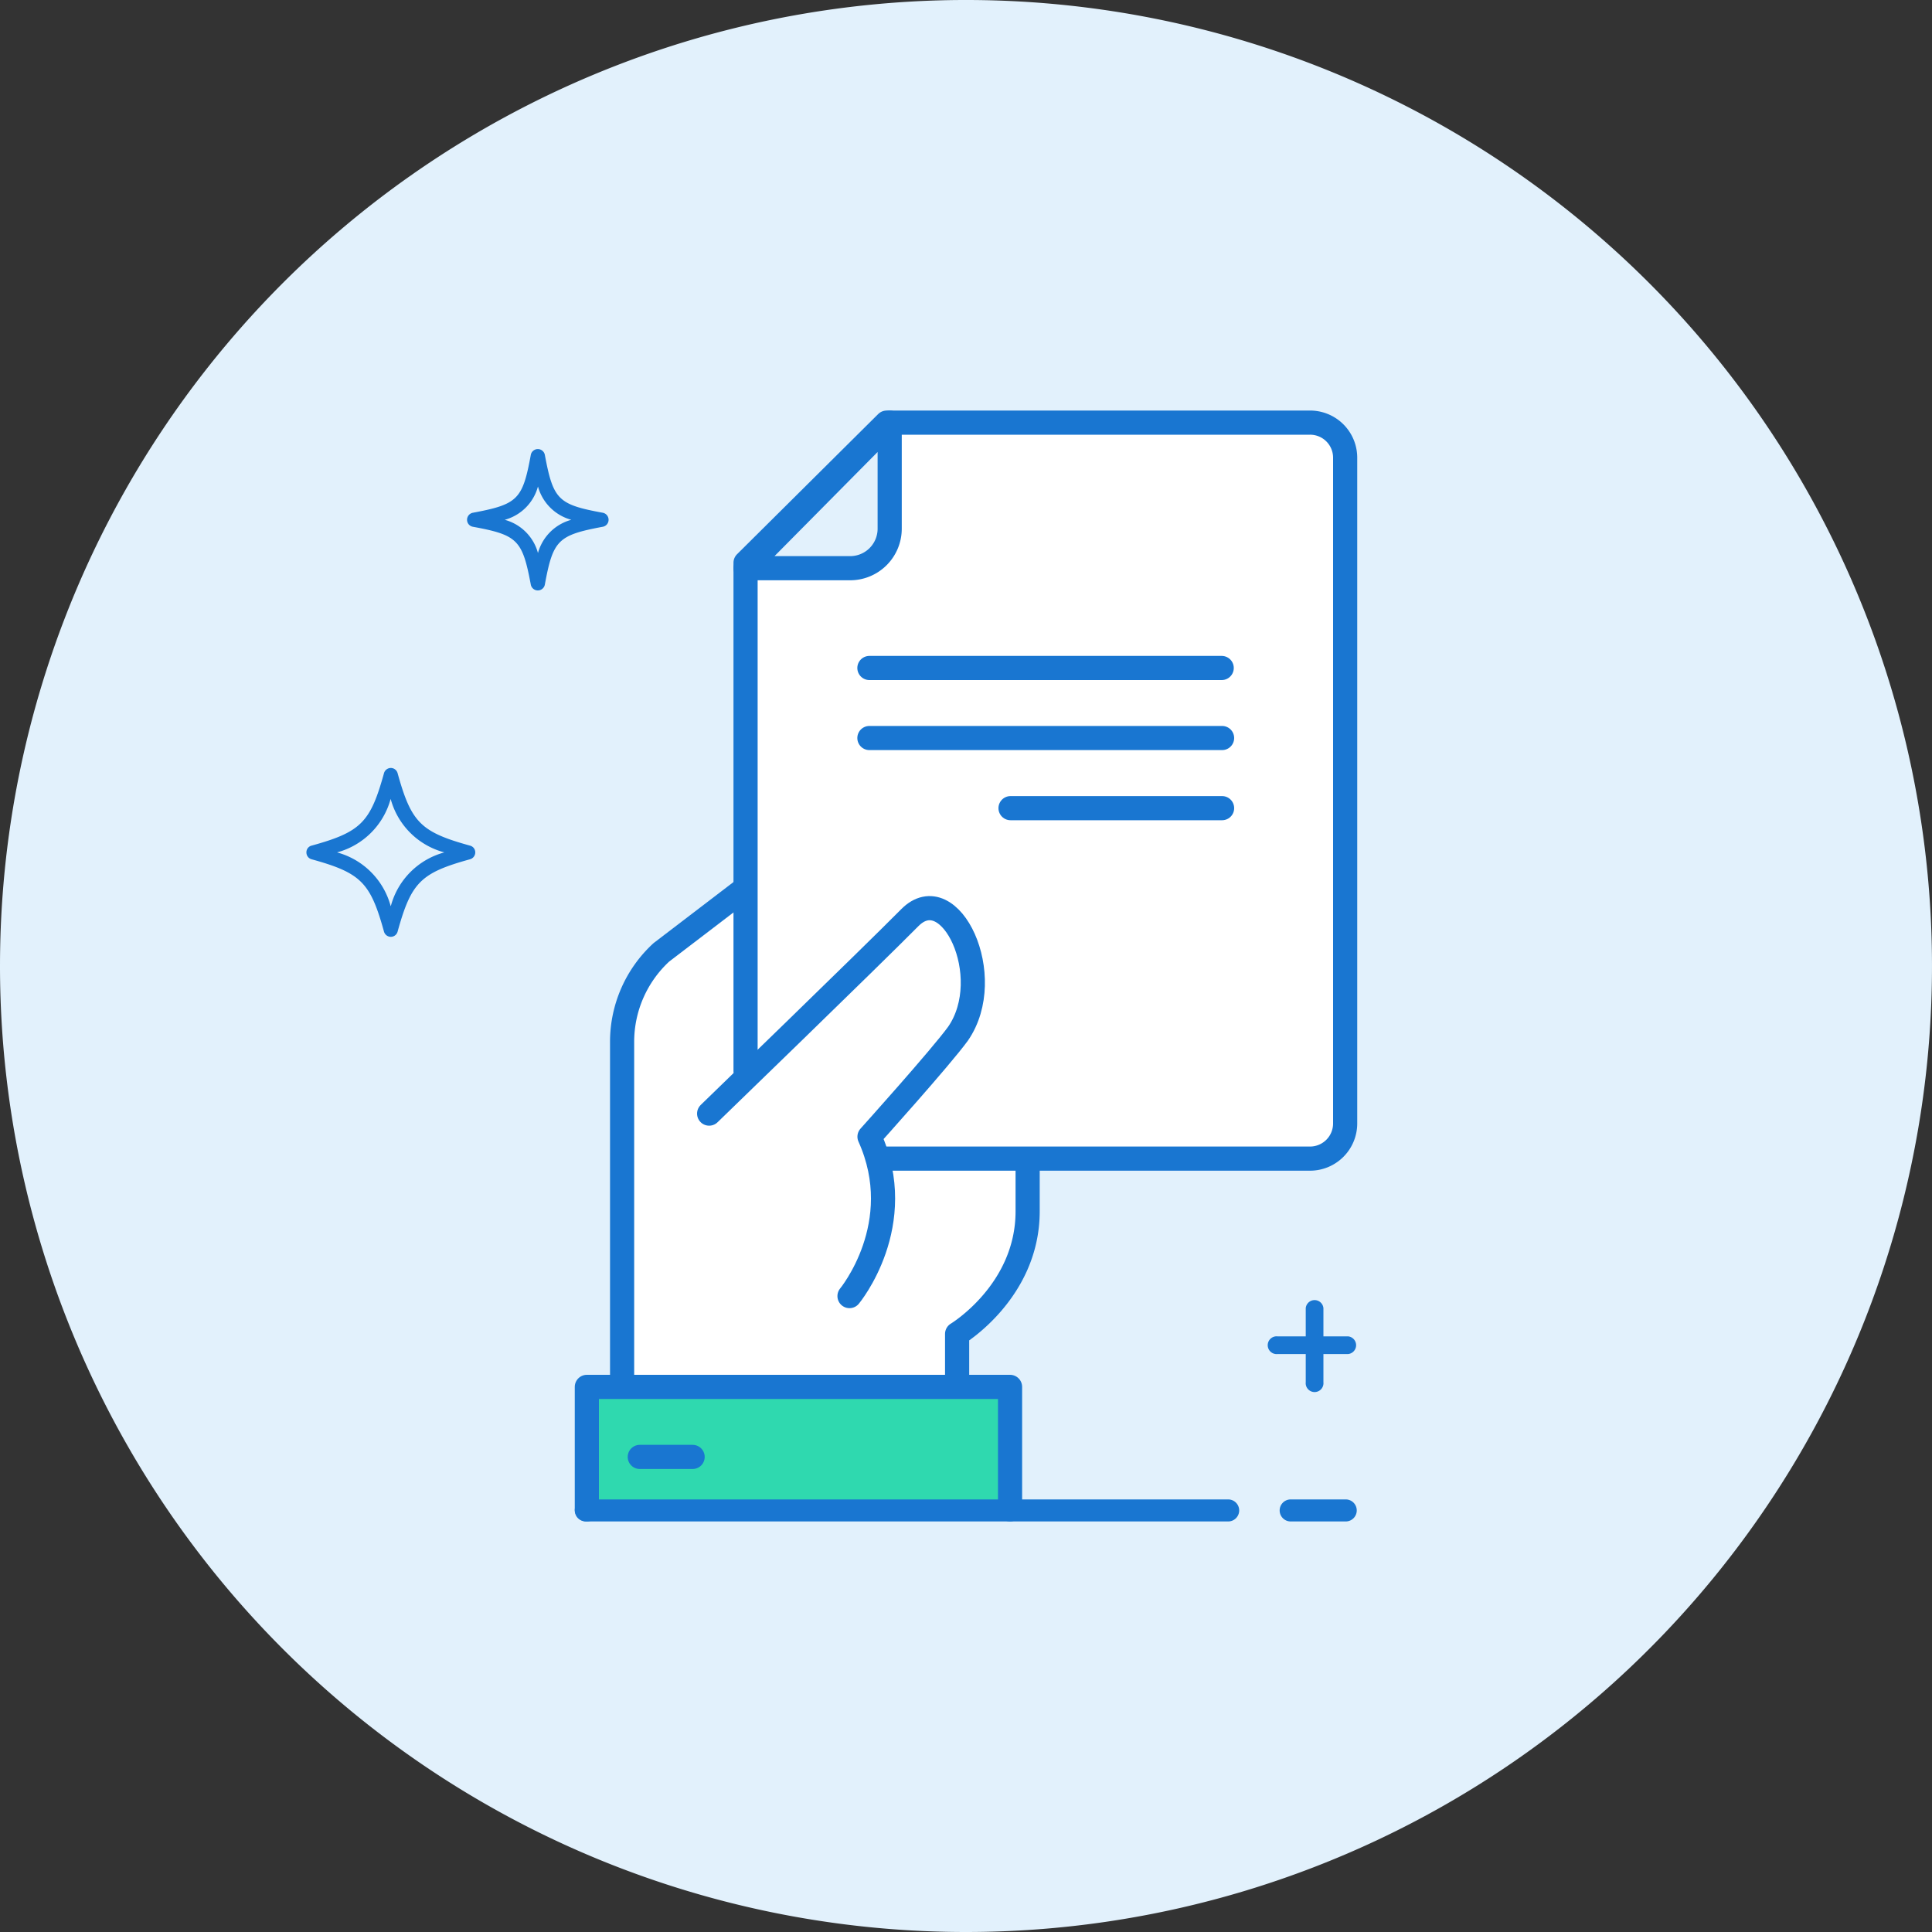 <svg xmlns="http://www.w3.org/2000/svg" xmlns:xlink="http://www.w3.org/1999/xlink" viewBox="0 0 200 200"><rect x="0" y="0" width="200" height="200" fill="#333333" stroke="none"/><defs><style>.cls-1,.cls-6{fill:none;}.cls-2{clip-path:url(#clip-path);}.cls-3{fill:#e2f1fc;}.cls-4{fill:#1976d1;}.cls-5{fill:#fff;}.cls-6{stroke:#1976d1;stroke-linecap:round;stroke-linejoin:round;stroke-width:2.5px;}.cls-7{fill:#2fd9af;}</style><clipPath id="clip-path"><rect class="cls-1" width="200" height="200"/></clipPath></defs><title>new-application-submission-icon</title><g id="Layer_2" data-name="Layer 2"><g id="new-application-submission"><g class="cls-2"><path class="cls-3" d="M100,200A100,100,0,1,0,0,100,100,100,0,0,0,100,200"/><path class="cls-4" d="M139.31,155.22h-5.7a1.14,1.14,0,1,0,0,2.28h5.7a1.14,1.14,0,1,0,0-2.28"/><path class="cls-4" d="M139.54,138.34H137v-2.93a.92.92,0,0,0-1.83,0v2.93h-2.92a.92.92,0,1,0,0,1.83h2.92v2.92a.92.92,0,1,0,1.83,0v-2.92h2.56a.92.92,0,0,0,0-1.83"/><path class="cls-4" d="M55.69,57.25a4.88,4.88,0,0,0-3.44-3.44,4.89,4.89,0,0,0,3.44-3.45,4.92,4.92,0,0,0,3.45,3.45,4.91,4.91,0,0,0-3.45,3.44m6.71-4.17c-4.63-.85-5.13-1.35-6-6a.74.74,0,0,0-1.45,0c-.85,4.63-1.35,5.13-6,6a.74.74,0,0,0-.6.73.73.73,0,0,0,.6.72c4.63.85,5.13,1.36,6,6a.74.74,0,0,0,1.45,0c.85-4.62,1.35-5.13,6-6a.73.73,0,0,0,.6-.72.74.74,0,0,0-.6-.73"/><path class="cls-4" d="M40.44,93.79a7.88,7.88,0,0,0-5.55-5.55,7.86,7.86,0,0,0,5.55-5.54A7.83,7.83,0,0,0,46,88.24a7.85,7.85,0,0,0-5.54,5.55m8.2-6.25c-5.11-1.41-6.09-2.4-7.5-7.5a.73.73,0,0,0-.7-.54.74.74,0,0,0-.71.54c-1.41,5.1-2.39,6.09-7.5,7.5a.71.71,0,0,0-.53.7.73.73,0,0,0,.53.71c5.11,1.41,6.09,2.39,7.5,7.49a.74.74,0,0,0,.71.54.73.73,0,0,0,.7-.54c1.41-5.1,2.39-6.08,7.5-7.49a.74.74,0,0,0,.54-.71.72.72,0,0,0-.54-.7"/><path class="cls-5" d="M80.83,118.14v-29L68.46,98.59a12.59,12.59,0,0,0-4.06,9.31v37.45H99.08v-7.26s7.3-4.39,7.3-12.69v-7.26Z"/><path class="cls-6" d="M80.83,118.14v-29L68.46,98.59a12.59,12.59,0,0,0-4.06,9.31v37.45H99.08v-7.26s7.3-4.39,7.3-12.69v-7.26Z"/><path class="cls-5" d="M135.61,43.73H91.78L77.18,58.25V120h58.43a3.65,3.65,0,0,0,3.65-3.63v-69a3.64,3.64,0,0,0-3.65-3.63"/><path class="cls-6" d="M80.83,119.94H135.6a3.64,3.64,0,0,0,3.65-3.63V47.38a3.63,3.63,0,0,0-3.65-3.63H91.79L77.18,58.26v52.61"/><path class="cls-5" d="M94.19,95C90,99.2,73.4,115.29,73.4,115.29L88,134.22s6.17-7.42,2.07-16.51c0,0,7.37-8.21,9.18-10.69,4-5.94-.81-16.24-5-12"/><path class="cls-6" d="M73.41,115.28S90,99.22,94.18,95s9.07,6.09,5,12c-1.8,2.48-9.17,10.67-9.17,10.67,4.09,9.08-2.07,16.5-2.07,16.5"/></g><polyline class="cls-7" points="60.74 156.26 60.74 143.56 104.56 143.56 104.56 156.26"/><path class="cls-6" d="M60.75,156.25V143.57h43.81v12.68m-38.33-5.43H71.7"/><g class="cls-2"><path class="cls-3" d="M92.1,54.71A4.09,4.09,0,0,1,88,58.82H77.18L92.1,43.75Z"/><path class="cls-6" d="M92.1,54.71A4.09,4.09,0,0,1,88,58.82H77.18L92.1,43.75Z"/><path class="cls-4" d="M127.14,155.22H60.64a1.14,1.14,0,0,0,0,2.28h66.5a1.14,1.14,0,0,0,0-2.28"/></g><path class="cls-6" d="M126.47,69.15H90m36.51,14.51h-21.9m21.9-7.26H90"/></g></g></svg>
